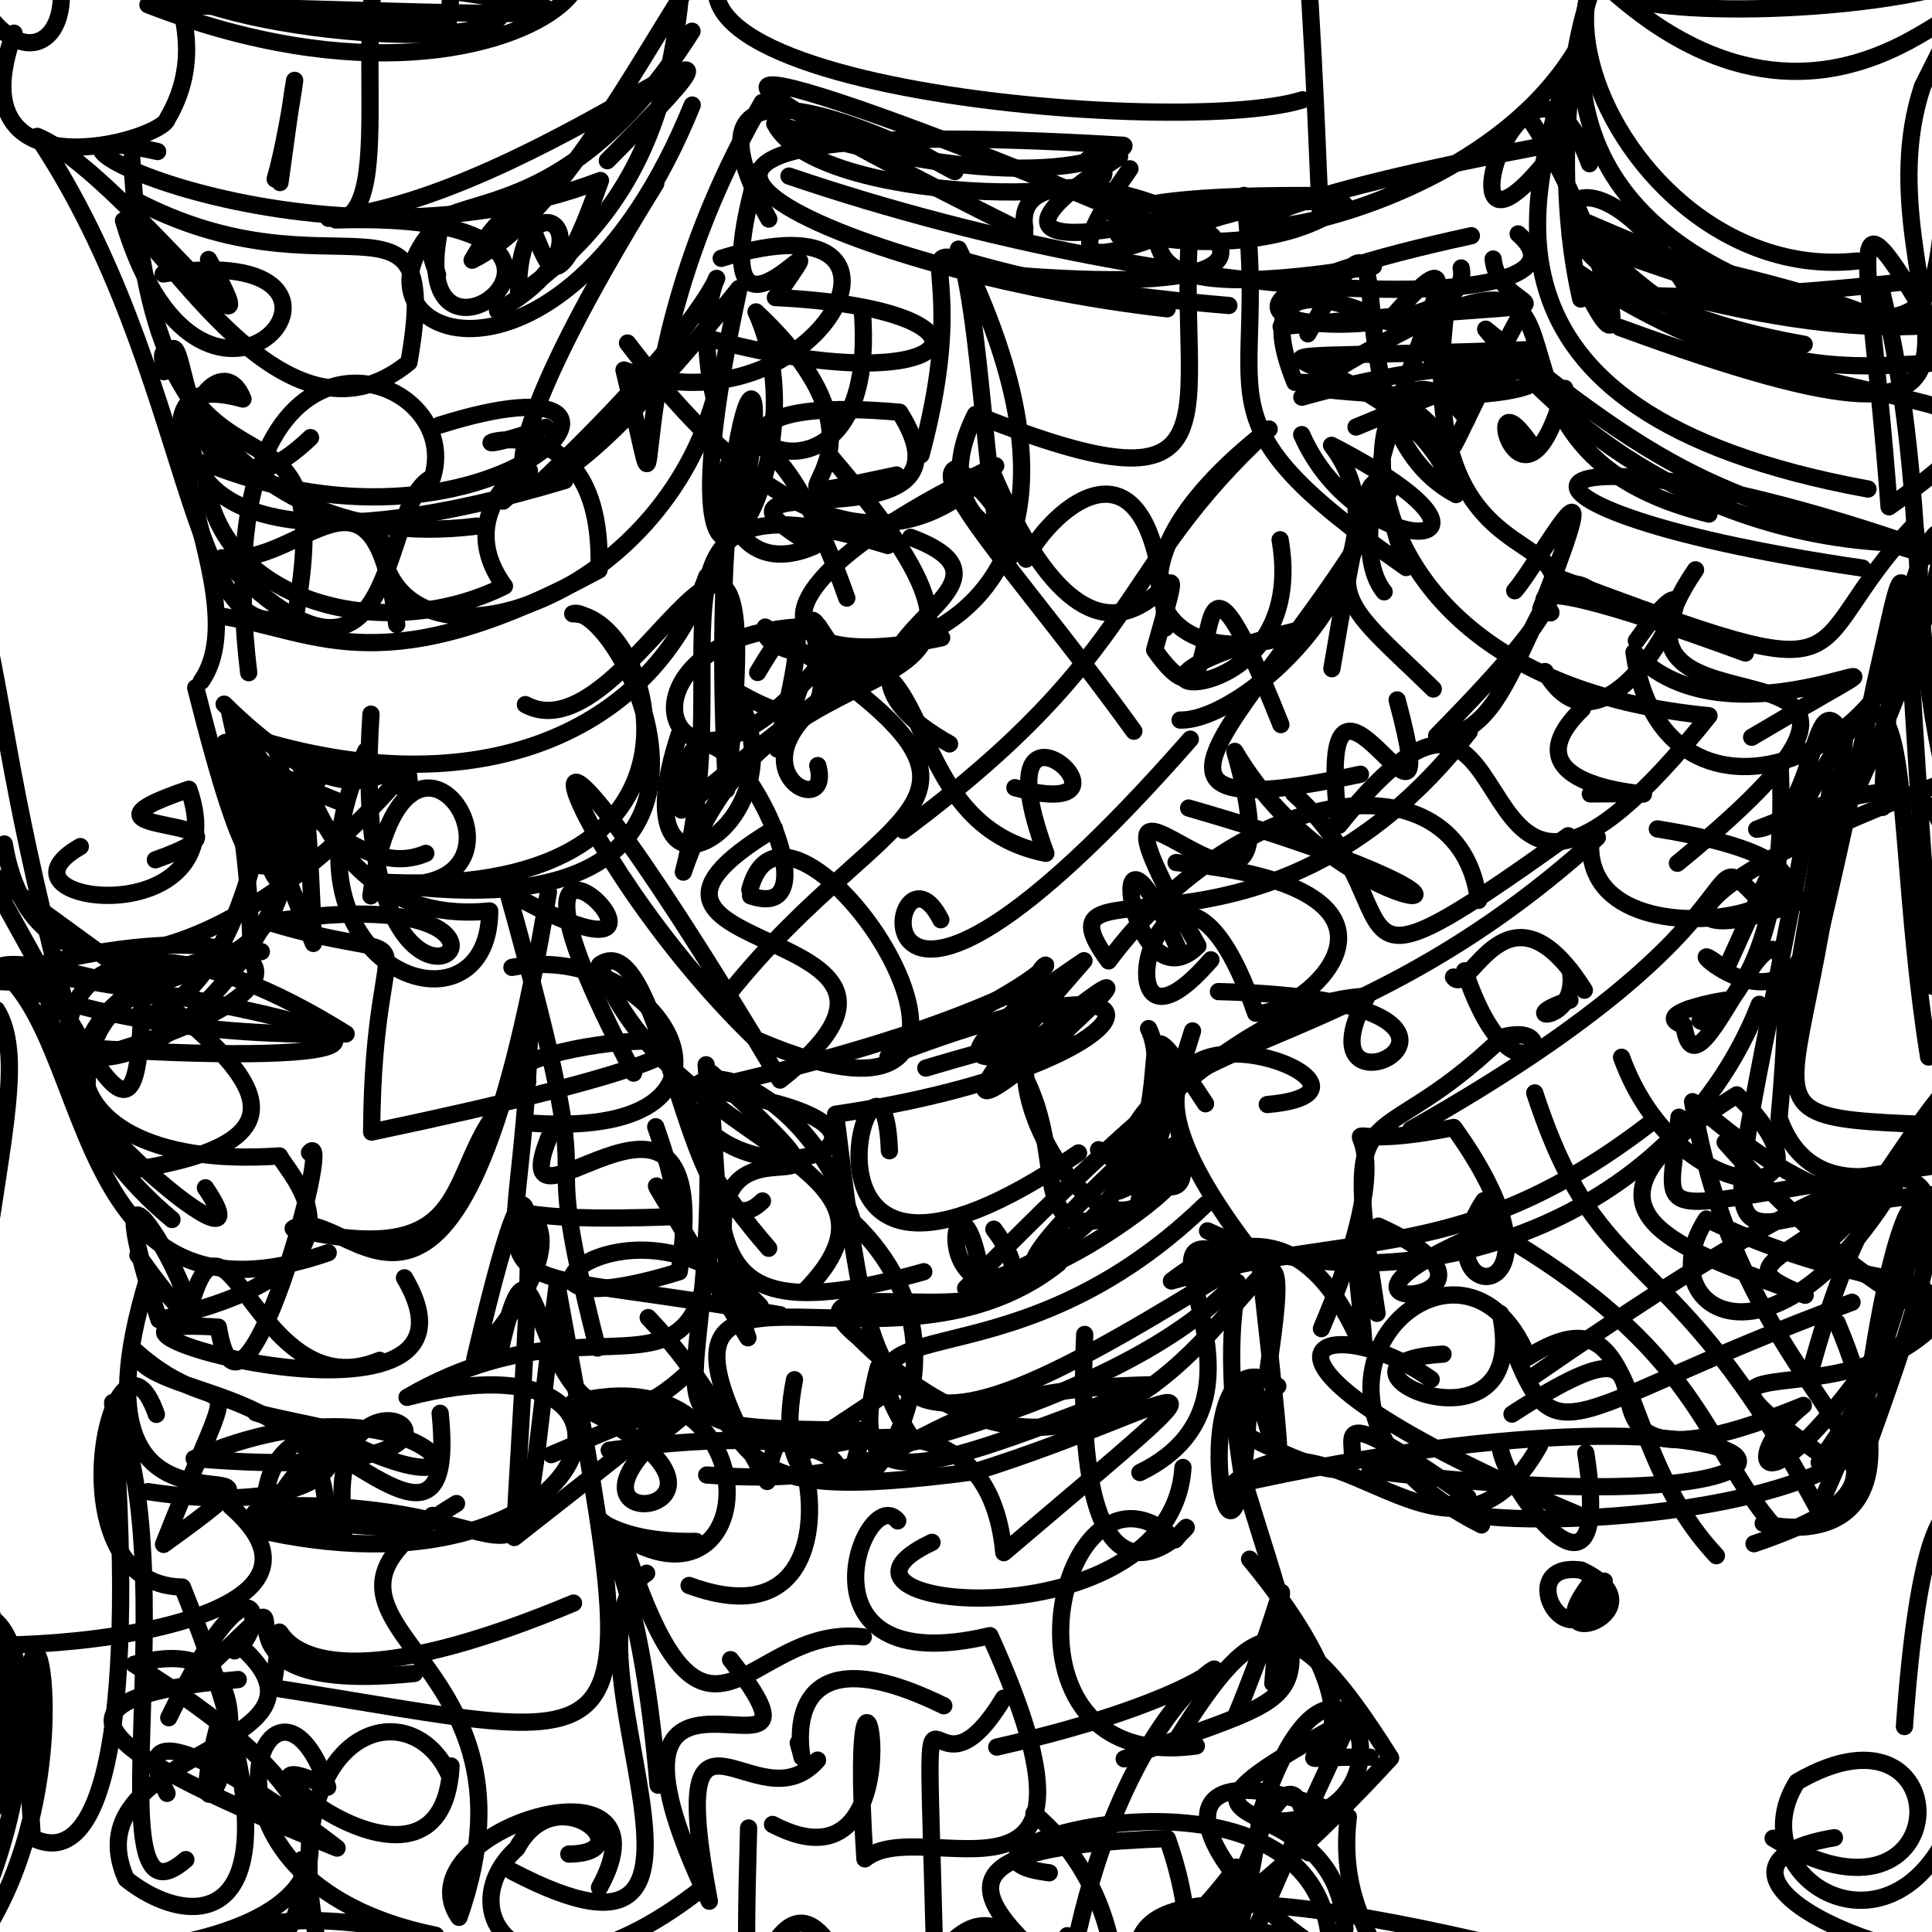 <?xml version="1.0" ?>
<svg xmlns="http://www.w3.org/2000/svg" version="1.1" width="224" height="224">
  <defs/>
  <g>
    <path d="M 81.815 127.356 C 84.131 166.03 70.271 165.487 100.343 165.829 C 93.29 182.326 117.412 159.307 98.88 141.664 C 92.059 120.089 66.08 118.095 89.12 144.729" stroke-width="2.0" fill="none" stroke="rgb(0, 0, 0)" stroke-opacity="1" stroke-linecap="round" stroke-linejoin="round"/>
    <path d="M 32.068 86.76 C 39.643 122.756 10.567 104.879 10.093 125.8 C 1.435 94.282 1.238 86.123 -1.869 71.879" stroke-width="2.0" fill="none" stroke="rgb(0, 0, 0)" stroke-opacity="1" stroke-linecap="round" stroke-linejoin="round"/>
    <path d="M 34.987 215.616 C 35.873 236.273 13.055 217.223 50.511 224.381 C 18.88 217.983 31.522 187.898 37.997 207.206 C 22.763 199.713 51.245 224.809 52.294 204.756" stroke-width="2.0" fill="none" stroke="rgb(0, 0, 0)" stroke-opacity="1" stroke-linecap="round" stroke-linejoin="round"/>
    <path d="M 123.737 224.431 C 125.978 254.201 137.293 224.878 119.876 210.252" stroke-width="2.0" fill="none" stroke="rgb(0, 0, 0)" stroke-opacity="1" stroke-linecap="round" stroke-linejoin="round"/>
    <path d="M 198.144 59.602 C 163.477 51.086 194.365 18.521 151.412 44.933 C 190.25 49.323 184.212 36.73 150.936 46.052" stroke-width="2.0" fill="none" stroke="rgb(0, 0, 0)" stroke-opacity="1" stroke-linecap="round" stroke-linejoin="round"/>
    <path d="M 118.962 64.834 C 121.647 59.229 133.977 47.772 135.119 72.817" stroke-width="2.0" fill="none" stroke="rgb(0, 0, 0)" stroke-opacity="1" stroke-linecap="round" stroke-linejoin="round"/>
    <path d="M 165.934 159.926 C 153.569 151.144 138.487 156.911 182.874 175.564" stroke-width="2.0" fill="none" stroke="rgb(0, 0, 0)" stroke-opacity="1" stroke-linecap="round" stroke-linejoin="round"/>
    <path d="M 87.843 77.966 C 99.436 58.185 84.282 104.334 92.945 79.112 C 109.602 69.434 102.914 95.353 121.253 98.934 C 112.921 76.36 134.723 95.963 117.669 91.324" stroke-width="2.0" fill="none" stroke="rgb(0, 0, 0)" stroke-opacity="1" stroke-linecap="round" stroke-linejoin="round"/>
    <path d="M 22.15 151.159 C 26.291 136.636 30.011 163.52 44.021 157.719" stroke-width="2.0" fill="none" stroke="rgb(0, 0, 0)" stroke-opacity="1" stroke-linecap="round" stroke-linejoin="round"/>
    <path d="M 57.686 36.036 C 72.679 27.656 59.757 18.846 60.127 34.233 C 74.619 23.871 79.539 10.759 79.436 -13.366" stroke-width="2.0" fill="none" stroke="rgb(0, 0, 0)" stroke-opacity="1" stroke-linecap="round" stroke-linejoin="round"/>
    <path d="M 184.481 27.727 C 213.07 57.463 236.014 28.312 230.53 53.342" stroke-width="2.0" fill="none" stroke="rgb(0, 0, 0)" stroke-opacity="1" stroke-linecap="round" stroke-linejoin="round"/>
    <path d="M 131.459 84.774 C 120.003 68.817 107.332 55.418 110.917 54.288 C 124.443 65.465 105.75 62.592 113.094 48.058 C 144.96 60.796 136.336 47.891 137.99 26.063" stroke-width="2.0" fill="none" stroke="rgb(0, 0, 0)" stroke-opacity="1" stroke-linecap="round" stroke-linejoin="round"/>
    <path d="M 52.167 205.965 C 47.525 195.185 30.749 200.738 37.326 227.364" stroke-width="2.0" fill="none" stroke="rgb(0, 0, 0)" stroke-opacity="1" stroke-linecap="round" stroke-linejoin="round"/>
    <path d="M 136.357 100.006 C 168.588 102.983 150.833 117.965 145.583 117.476 C 135.244 87.543 125.921 128.057 140.394 111.285" stroke-width="2.0" fill="none" stroke="rgb(0, 0, 0)" stroke-opacity="1" stroke-linecap="round" stroke-linejoin="round"/>
    <path d="M 144.881 180.772 C 167.167 207.772 141.344 203.542 158.84 203.731" stroke-width="2.0" fill="none" stroke="rgb(0, 0, 0)" stroke-opacity="1" stroke-linecap="round" stroke-linejoin="round"/>
    <path d="M 126.082 18.512 C 137.337 23.584 95.166 24.659 89.825 14.339 C 121.239 24.042 131.222 17.145 130.252 16.845 C 52.952 12.18 98.385 31.724 135.328 35.798" stroke-width="2.0" fill="none" stroke="rgb(0, 0, 0)" stroke-opacity="1" stroke-linecap="round" stroke-linejoin="round"/>
    <path d="M 198.476 116.911 C 192.57 120.692 207.916 119.567 206.379 88.465" stroke-width="2.0" fill="none" stroke="rgb(0, 0, 0)" stroke-opacity="1" stroke-linecap="round" stroke-linejoin="round"/>
    <path d="M 195.782 116.963 C 209.012 114.515 189.421 116.981 195.239 118.9 C 197.002 131.578 210.237 85.563 206.272 129.625 C 210.817 142.472 226.581 134.223 233.97 128.535" stroke-width="2.0" fill="none" stroke="rgb(0, 0, 0)" stroke-opacity="1" stroke-linecap="round" stroke-linejoin="round"/>
    <path d="M 43.72 -4.106 C 87.323 -16.633 65.607 19.404 17.153 0.549 C 66.076 1.631 95.542 4.139 5.636 -7.165 C 11.043 5.88 0.315 11.405 -5.032 -6.097" stroke-width="2.0" fill="none" stroke="rgb(0, 0, 0)" stroke-opacity="1" stroke-linecap="round" stroke-linejoin="round"/>
    <path d="M 159.656 152.269 C 155.4 124.797 158.643 135.359 174.221 120.23 C 182.086 118.169 175.529 129.631 169.81 112.559" stroke-width="2.0" fill="none" stroke="rgb(0, 0, 0)" stroke-opacity="1" stroke-linecap="round" stroke-linejoin="round"/>
    <path d="M 157.109 145.358 C 160.048 174.858 157.485 131.775 135.815 148.522 C 157.151 142.432 169.604 146.975 191.444 130.136" stroke-width="2.0" fill="none" stroke="rgb(0, 0, 0)" stroke-opacity="1" stroke-linecap="round" stroke-linejoin="round"/>
    <path d="M 110.093 86.251 C 89.601 74.729 122.517 68.602 105.585 62.303" stroke-width="2.0" fill="none" stroke="rgb(0, 0, 0)" stroke-opacity="1" stroke-linecap="round" stroke-linejoin="round"/>
    <path d="M 26.645 82.64 C 34.21 118.137 34.302 96.23 28.472 84.207" stroke-width="2.0" fill="none" stroke="rgb(0, 0, 0)" stroke-opacity="1" stroke-linecap="round" stroke-linejoin="round"/>
    <path d="M 90.452 152.438 C 50.548 145.403 60.659 153.808 61.446 118.17" stroke-width="2.0" fill="none" stroke="rgb(0, 0, 0)" stroke-opacity="1" stroke-linecap="round" stroke-linejoin="round"/>
    <path d="M 59.34 216.948 C 90.148 233.085 63.322 190.104 74.972 182.404" stroke-width="2.0" fill="none" stroke="rgb(0, 0, 0)" stroke-opacity="1" stroke-linecap="round" stroke-linejoin="round"/>
    <path d="M 160.231 229.687 C 141.404 222.456 127.936 199.305 156.332 210.652 C 154.281 227.447 169.574 229.905 150.55 231.664" stroke-width="2.0" fill="none" stroke="rgb(0, 0, 0)" stroke-opacity="1" stroke-linecap="round" stroke-linejoin="round"/>
    <path d="M 18.277 17.571 C -4.184 12.539 35.449 33.92 69.619 20.929 C 60.565 46.62 64.87 12.517 54.741 30.169 C 71.136 22.106 85.75 -22.024 89.423 -5.901" stroke-width="2.0" fill="none" stroke="rgb(0, 0, 0)" stroke-opacity="1" stroke-linecap="round" stroke-linejoin="round"/>
    <path d="M 117.844 63.779 C 114.475 69.559 114.352 38.293 111.126 28.885 C 136.774 80.955 86.652 79.317 88.728 72.708 C 121.373 93.961 103.304 91.586 84.45 115.254" stroke-width="2.0" fill="none" stroke="rgb(0, 0, 0)" stroke-opacity="1" stroke-linecap="round" stroke-linejoin="round"/>
    <path d="M 231.984 212.187 C 228.903 233.591 231.997 243.627 234.84 245.536 C 231.71 248.279 230.562 256.26 225.515 263.083 C 222.608 256.056 219.589 260.108 217.648 265.385" stroke-width="2.0" fill="none" stroke="rgb(0, 0, 0)" stroke-opacity="1" stroke-linecap="round" stroke-linejoin="round"/>
    <path d="M 25.992 81.64 C 45.246 100.582 47.153 81.547 47.531 92.168 C 29.612 74.733 34.77 127.665 22.693 79.741" stroke-width="2.0" fill="none" stroke="rgb(0, 0, 0)" stroke-opacity="1" stroke-linecap="round" stroke-linejoin="round"/>
    <path d="M 202.369 75.709 C 166.528 62.604 184.158 73.373 178.641 70.576 C 187.451 48.406 178.274 65.543 175.62 68.491" stroke-width="2.0" fill="none" stroke="rgb(0, 0, 0)" stroke-opacity="1" stroke-linecap="round" stroke-linejoin="round"/>
    <path d="M 203.984 116.446 C 193.393 143.577 160.139 152.204 140.003 142.709" stroke-width="2.0" fill="none" stroke="rgb(0, 0, 0)" stroke-opacity="1" stroke-linecap="round" stroke-linejoin="round"/>
    <path d="M 21.549 215.608 C 10.46 225.336 21.892 181.633 13.059 162.616 C 15.809 198.016 12.405 217.412 3.745 213.071 C 0.833 170.582 11.127 201.166 -0.811 222.398" stroke-width="2.0" fill="none" stroke="rgb(0, 0, 0)" stroke-opacity="1" stroke-linecap="round" stroke-linejoin="round"/>
    <path d="M 89.57 211.53 C 108.433 221.421 97.833 177.464 100.28 215.524 C 106.921 209.977 131.021 225.462 114.777 189.638 C 91.316 195.243 100.306 171.663 104.084 176.334" stroke-width="2.0" fill="none" stroke="rgb(0, 0, 0)" stroke-opacity="1" stroke-linecap="round" stroke-linejoin="round"/>
    <path d="M 209.748 159.587 C 220.814 118.585 227.076 154.672 196.243 127.731 C 202.589 166.028 230.56 169.673 203.369 178.985" stroke-width="2.0" fill="none" stroke="rgb(0, 0, 0)" stroke-opacity="1" stroke-linecap="round" stroke-linejoin="round"/>
    <path d="M 121.655 217.134 C 103.744 214.98 154.688 200.381 154.232 226.985 C 130.521 215.35 129.794 234.854 143.343 216.484" stroke-width="2.0" fill="none" stroke="rgb(0, 0, 0)" stroke-opacity="1" stroke-linecap="round" stroke-linejoin="round"/>
    <path d="M 108.978 119.356 C 132.474 107.929 112.986 110.872 123.568 119.873" stroke-width="2.0" fill="none" stroke="rgb(0, 0, 0)" stroke-opacity="1" stroke-linecap="round" stroke-linejoin="round"/>
    <path d="M 173.975 168.08 C 174.793 172.804 187.154 189.52 183.858 168.454" stroke-width="2.0" fill="none" stroke="rgb(0, 0, 0)" stroke-opacity="1" stroke-linecap="round" stroke-linejoin="round"/>
    <path d="M 183.693 114.807 C 174.762 100.665 170.275 115.906 168.523 113.281" stroke-width="2.0" fill="none" stroke="rgb(0, 0, 0)" stroke-opacity="1" stroke-linecap="round" stroke-linejoin="round"/>
    <path d="M 118.812 26.983 C 59.118 -2.798 102.115 12.489 133.8 26.146" stroke-width="2.0" fill="none" stroke="rgb(0, 0, 0)" stroke-opacity="1" stroke-linecap="round" stroke-linejoin="round"/>
    <path d="M 9.314 98.154 C -2.425 104.838 27.919 108.689 21.895 91.508 C 4.719 97.284 33.54 94.201 18.014 99.687" stroke-width="2.0" fill="none" stroke="rgb(0, 0, 0)" stroke-opacity="1" stroke-linecap="round" stroke-linejoin="round"/>
    <path d="M 109.08 106.638 C 103.131 94.79 96.652 132.85 138.01 85.7" stroke-width="2.0" fill="none" stroke="rgb(0, 0, 0)" stroke-opacity="1" stroke-linecap="round" stroke-linejoin="round"/>
    <path d="M 106.789 52.734 C 115.865 18.945 92.703 31.348 142.476 35.418" stroke-width="2.0" fill="none" stroke="rgb(0, 0, 0)" stroke-opacity="1" stroke-linecap="round" stroke-linejoin="round"/>
    <path d="M 220.804 200.18 C 223.933 155.66 233.249 179.987 231.388 200.86 C 228.115 226.691 227.746 212.082 226.734 182.243" stroke-width="2.0" fill="none" stroke="rgb(0, 0, 0)" stroke-opacity="1" stroke-linecap="round" stroke-linejoin="round"/>
    <path d="M 85.361 61.929 C 91.62 33.452 81.633 44.057 84.245 91.543 C 89.933 40.619 73.457 88.475 60.914 81.693" stroke-width="2.0" fill="none" stroke="rgb(0, 0, 0)" stroke-opacity="1" stroke-linecap="round" stroke-linejoin="round"/>
    <path d="M 181.813 96.9 C 151.643 118.513 165.074 105.614 149.981 91.994" stroke-width="2.0" fill="none" stroke="rgb(0, 0, 0)" stroke-opacity="1" stroke-linecap="round" stroke-linejoin="round"/>
    <path d="M 184.385 92.049 C 203.332 91.84 171.435 93.824 183.464 82.178" stroke-width="2.0" fill="none" stroke="rgb(0, 0, 0)" stroke-opacity="1" stroke-linecap="round" stroke-linejoin="round"/>
    <path d="M 29.093 109.208 C 28.133 77.973 18.477 84.789 39.111 92.864" stroke-width="2.0" fill="none" stroke="rgb(0, 0, 0)" stroke-opacity="1" stroke-linecap="round" stroke-linejoin="round"/>
    <path d="M 15.991 145.532 C 32.54 168.878 7.491 119.355 18.43 153.013 C 44.865 147.012 33.672 136.498 32.405 134.021 C 1.435 136.153 3.555 112.215 30.302 110.334" stroke-width="2.0" fill="none" stroke="rgb(0, 0, 0)" stroke-opacity="1" stroke-linecap="round" stroke-linejoin="round"/>
    <path d="M 236.573 130.972 C 195.076 128.641 210.344 135.237 213.861 85.581 C 209.909 77.565 210.852 95.502 203.675 96.144 C 226.684 87.011 227.355 91.043 227.225 122.177" stroke-width="2.0" fill="none" stroke="rgb(0, 0, 0)" stroke-opacity="1" stroke-linecap="round" stroke-linejoin="round"/>
    <path d="M 15.277 18.379 C 17.878 66.893 39.986 39.055 34.315 71.079 C 21.499 77.447 22.723 43.245 4.316 15.812 C 13.557 19.571 33.553 46.796 24.178 30.09" stroke-width="2.0" fill="none" stroke="rgb(0, 0, 0)" stroke-opacity="1" stroke-linecap="round" stroke-linejoin="round"/>
    <path d="M 42.416 87.056 C 30.454 111.983 56.712 121.697 56.777 105.616 C 28.499 108.501 34.801 60.747 36.331 109.382 C 15.805 58.149 34.462 105.354 49.37 98.942" stroke-width="2.0" fill="none" stroke="rgb(0, 0, 0)" stroke-opacity="1" stroke-linecap="round" stroke-linejoin="round"/>
    <path d="M 230.943 78.447 C 225.918 92.033 227.286 96.468 233.018 111.171 C 218.406 79.917 225.408 63.996 218.19 33.884" stroke-width="2.0" fill="none" stroke="rgb(0, 0, 0)" stroke-opacity="1" stroke-linecap="round" stroke-linejoin="round"/>
    <path d="M 209.874 93.715 C 197.866 158.037 196.856 139.419 225.985 138.422" stroke-width="2.0" fill="none" stroke="rgb(0, 0, 0)" stroke-opacity="1" stroke-linecap="round" stroke-linejoin="round"/>
    <path d="M 176.018 27.118 C 186.9 36.624 138.869 36.522 91.478 20.416" stroke-width="2.0" fill="none" stroke="rgb(0, 0, 0)" stroke-opacity="1" stroke-linecap="round" stroke-linejoin="round"/>
    <path d="M 22.66 194.671 C 40.636 177.431 18.174 197.124 48.053 194.021" stroke-width="2.0" fill="none" stroke="rgb(0, 0, 0)" stroke-opacity="1" stroke-linecap="round" stroke-linejoin="round"/>
    <path d="M 125.762 154.716 C 123.902 197.921 142.541 170.929 136.239 178.531 C 123.035 165.973 113.554 205.914 138.709 202.424" stroke-width="2.0" fill="none" stroke="rgb(0, 0, 0)" stroke-opacity="1" stroke-linecap="round" stroke-linejoin="round"/>
    <path d="M 217.74 37.144 C 183.386 30.476 177.822 10.757 187.684 -11.114" stroke-width="2.0" fill="none" stroke="rgb(0, 0, 0)" stroke-opacity="1" stroke-linecap="round" stroke-linejoin="round"/>
    <path d="M 215.451 91.133 C 235.046 47.763 218.912 55.735 218.29 93.605" stroke-width="2.0" fill="none" stroke="rgb(0, 0, 0)" stroke-opacity="1" stroke-linecap="round" stroke-linejoin="round"/>
    <path d="M 131.326 140.36 C 116.513 145.835 126.056 132.272 115.95 120.694" stroke-width="2.0" fill="none" stroke="rgb(0, 0, 0)" stroke-opacity="1" stroke-linecap="round" stroke-linejoin="round"/>
    <path d="M 51.031 163.859 C 53.002 183.056 40.235 166.71 29.644 163.801 C 48.065 168.091 29.184 161.637 30.814 176.616 C 39.004 158.856 46.789 177.452 17.169 172.946" stroke-width="2.0" fill="none" stroke="rgb(0, 0, 0)" stroke-opacity="1" stroke-linecap="round" stroke-linejoin="round"/>
    <path d="M 224.071 114.357 C 219.947 61.651 222.013 59.235 217.466 78.948 C 208.902 119.686 202.771 142.388 212.469 90.294" stroke-width="2.0" fill="none" stroke="rgb(0, 0, 0)" stroke-opacity="1" stroke-linecap="round" stroke-linejoin="round"/>
    <path d="M 205.583 213.132 C 227.243 226.429 227.701 195.358 208.361 206.591 C 200.793 218.425 222.655 230.705 228.099 205.951 C 232.963 232.692 230.99 229.879 229.973 208.942" stroke-width="2.0" fill="none" stroke="rgb(0, 0, 0)" stroke-opacity="1" stroke-linecap="round" stroke-linejoin="round"/>
    <path d="M 16.525 111.741 C 16.381 137.898 13.169 126.678 -4.889 95.219" stroke-width="2.0" fill="none" stroke="rgb(0, 0, 0)" stroke-opacity="1" stroke-linecap="round" stroke-linejoin="round"/>
    <path d="M 62.321 56.269 C 94.825 25.547 78.236 26.712 82.831 46.236 C 75.953 70.708 45.388 79.829 44.105 62.473" stroke-width="2.0" fill="none" stroke="rgb(0, 0, 0)" stroke-opacity="1" stroke-linecap="round" stroke-linejoin="round"/>
    <path d="M 105.12 16.812 C 127.977 29.84 72.25 -4.568 89.136 25.4" stroke-width="2.0" fill="none" stroke="rgb(0, 0, 0)" stroke-opacity="1" stroke-linecap="round" stroke-linejoin="round"/>
    <path d="M 212.688 213.068 C 196.118 215.8 212.011 226.633 232.823 228.05" stroke-width="2.0" fill="none" stroke="rgb(0, 0, 0)" stroke-opacity="1" stroke-linecap="round" stroke-linejoin="round"/>
    <path d="M 107.342 123.837 C 141.672 113.559 92.387 133.884 125.678 111.387 C 91.192 150.702 147.937 98.042 120.634 120.193 C 113.43 124.968 130.671 153.642 136.079 132.815" stroke-width="2.0" fill="none" stroke="rgb(0, 0, 0)" stroke-opacity="1" stroke-linecap="round" stroke-linejoin="round"/>
    <path d="M 101.838 158.53 C 97.259 175.616 108.495 169.935 133.695 160.554 C 102.277 161.137 110.028 173.01 81.939 171.016" stroke-width="2.0" fill="none" stroke="rgb(0, 0, 0)" stroke-opacity="1" stroke-linecap="round" stroke-linejoin="round"/>
    <path d="M 27.619 194.73 C 1.722 197.002 13.205 203.882 39.082 214.27 C 26.526 204.575 14.112 198.079 19.365 207.926" stroke-width="2.0" fill="none" stroke="rgb(0, 0, 0)" stroke-opacity="1" stroke-linecap="round" stroke-linejoin="round"/>
    <path d="M 43.012 82.799 C 39.762 131.679 72.669 100.432 31.083 106.912 C 51.288 113.052 43.253 103.327 43.087 131.256 C 110.068 117.148 59.818 119.532 59.484 124.928" stroke-width="2.0" fill="none" stroke="rgb(0, 0, 0)" stroke-opacity="1" stroke-linecap="round" stroke-linejoin="round"/>
    <path d="M 90.641 -9.84 C 58.82 9.175 135.892 16.35 151.03 11.572" stroke-width="2.0" fill="none" stroke="rgb(0, 0, 0)" stroke-opacity="1" stroke-linecap="round" stroke-linejoin="round"/>
    <path d="M 230.517 201.139 C 227.79 186.872 227.296 205.38 230.632 217.072 C 224.693 217.618 230.077 221.062 238.091 228.47" stroke-width="2.0" fill="none" stroke="rgb(0, 0, 0)" stroke-opacity="1" stroke-linecap="round" stroke-linejoin="round"/>
    <path d="M 226.886 90.176 C 191.71 102.874 191.174 111.672 210.809 103.717 C 209.008 124.39 191.762 105.844 200.075 112.442 C 224.447 58.019 218.135 88.489 223.609 122.555" stroke-width="2.0" fill="none" stroke="rgb(0, 0, 0)" stroke-opacity="1" stroke-linecap="round" stroke-linejoin="round"/>
    <path d="M 31.141 174.631 C 65.874 173.394 58.77 193.173 64.593 149.038 C 75.165 207.482 75.86 202.547 31.608 195.673 C 34.749 178.196 23.559 203.817 66.493 185.866" stroke-width="2.0" fill="none" stroke="rgb(0, 0, 0)" stroke-opacity="1" stroke-linecap="round" stroke-linejoin="round"/>
    <path d="M 77.71 141.071 C 39.885 142.561 77.428 132.141 55.042 157.6 C 63.887 119.898 61.199 149.01 59.627 178.262 C 81.57 161.006 82.66 160.729 63.912 168.654" stroke-width="2.0" fill="none" stroke="rgb(0, 0, 0)" stroke-opacity="1" stroke-linecap="round" stroke-linejoin="round"/>
    <path d="M 109.176 73.944 C 88.755 78.33 84.82 68.715 115.445 54.001 C 106.619 63.17 92.956 66.43 72.756 39.769" stroke-width="2.0" fill="none" stroke="rgb(0, 0, 0)" stroke-opacity="1" stroke-linecap="round" stroke-linejoin="round"/>
    <path d="M 147.574 195.171 C 148.864 178.595 150.086 182.608 143.225 199.096" stroke-width="2.0" fill="none" stroke="rgb(0, 0, 0)" stroke-opacity="1" stroke-linecap="round" stroke-linejoin="round"/>
    <path d="M 46.308 -8.864 C 39.155 -3.124 46.822 25.281 38.945 25.504 C 78.226 24.267 45.523 48.863 51.212 25.587 C 37.656 38.758 64.837 50.215 80.256 12.182" stroke-width="2.0" fill="none" stroke="rgb(0, 0, 0)" stroke-opacity="1" stroke-linecap="round" stroke-linejoin="round"/>
    <path d="M 227.899 119.645 C 211.874 164.241 189.715 153.792 197.842 141.335 C 227.378 155.398 230.939 139.408 210.919 169.574" stroke-width="2.0" fill="none" stroke="rgb(0, 0, 0)" stroke-opacity="1" stroke-linecap="round" stroke-linejoin="round"/>
    <path d="M 139.771 127.972 C 125.946 106.901 145.909 139.505 111.956 149.368 C 137.097 123.709 148.095 115.989 158.512 115.499 C 149.155 132.531 182.152 115.976 141.268 114.966" stroke-width="2.0" fill="none" stroke="rgb(0, 0, 0)" stroke-opacity="1" stroke-linecap="round" stroke-linejoin="round"/>
    <path d="M 136.628 201.365 C 145.676 187.062 149.484 185.148 161.23 203.819 C 123.562 244.837 117.877 220.647 124.489 236.842 C 119.61 224.98 113.851 216.092 106.172 231.419" stroke-width="2.0" fill="none" stroke="rgb(0, 0, 0)" stroke-opacity="1" stroke-linecap="round" stroke-linejoin="round"/>
    <path d="M 131.007 19.571 C 116.272 40.454 139.693 20.654 155.867 23.696 C 142.899 34.023 105.746 22.494 151.854 22.672" stroke-width="2.0" fill="none" stroke="rgb(0, 0, 0)" stroke-opacity="1" stroke-linecap="round" stroke-linejoin="round"/>
    <path d="M 18.925 31.758 C 48.055 27.299 23.833 57.456 14.318 25.576 C 18.939 27.423 32.997 53.848 47.411 42.02 C 51.472 19.132 38.726 35.51 15.322 23.043" stroke-width="2.0" fill="none" stroke="rgb(0, 0, 0)" stroke-opacity="1" stroke-linecap="round" stroke-linejoin="round"/>
    <path d="M 187.785 37.964 C 243.523 58.389 214.795 34.383 222.897 10.018 C 234.656 -13.356 215.907 24.599 186.93 -1.064 C 190.243 2.189 218.546 1.723 229.681 -2.931" stroke-width="2.0" fill="none" stroke="rgb(0, 0, 0)" stroke-opacity="1" stroke-linecap="round" stroke-linejoin="round"/>
    <path d="M 45.215 228.267 C 42.744 242.121 58.682 221.126 69.118 226.453" stroke-width="2.0" fill="none" stroke="rgb(0, 0, 0)" stroke-opacity="1" stroke-linecap="round" stroke-linejoin="round"/>
    <path d="M 179.137 77.861 C 187.302 92.089 201.605 57.414 189.724 74.289" stroke-width="2.0" fill="none" stroke="rgb(0, 0, 0)" stroke-opacity="1" stroke-linecap="round" stroke-linejoin="round"/>
    <path d="M 73.46 124.419 C 51.213 82.412 86.661 118.257 60.488 104.305" stroke-width="2.0" fill="none" stroke="rgb(0, 0, 0)" stroke-opacity="1" stroke-linecap="round" stroke-linejoin="round"/>
    <path d="M 180.78 67.042 C 218.043 80.982 207.6 76.139 221.946 60.871 C 227.373 86.3 193.08 101.123 189.447 75.634 C 201.893 88.917 231.311 68.759 203.091 85.479" stroke-width="2.0" fill="none" stroke="rgb(0, 0, 0)" stroke-opacity="1" stroke-linecap="round" stroke-linejoin="round"/>
    <path d="M -3.715 226.528 C 28.104 228.632 56.623 218.276 15.551 192.965 C 37.367 186.949 19.132 224.007 25.385 199.651" stroke-width="2.0" fill="none" stroke="rgb(0, 0, 0)" stroke-opacity="1" stroke-linecap="round" stroke-linejoin="round"/>
    <path d="M 100.094 189.786 C 86.247 188.149 81.841 209.252 71.996 177.874" stroke-width="2.0" fill="none" stroke="rgb(0, 0, 0)" stroke-opacity="1" stroke-linecap="round" stroke-linejoin="round"/>
    <path d="M 23.819 137.714 C 32.869 151.137 -0.842 122.157 9.242 121.425 C 39.195 123.568 58.825 121.187 5.07 112.975" stroke-width="2.0" fill="none" stroke="rgb(0, 0, 0)" stroke-opacity="1" stroke-linecap="round" stroke-linejoin="round"/>
    <path d="M 132.161 170.734 C 150.84 161.632 128.406 138.751 144.13 146.305 C 101.713 172.861 101.579 167.065 96.879 129.186 C 134.671 123.646 140.377 107.975 102.957 122.524" stroke-width="2.0" fill="none" stroke="rgb(0, 0, 0)" stroke-opacity="1" stroke-linecap="round" stroke-linejoin="round"/>
    <path d="M 223.387 32.394 C 172.26 38.276 188.807 28.62 183.274 34.672 C 178.35 13.303 184.682 -19.677 198.099 -6.654" stroke-width="2.0" fill="none" stroke="rgb(0, 0, 0)" stroke-opacity="1" stroke-linecap="round" stroke-linejoin="round"/>
    <path d="M 50.924 49.302 C 81.452 39.664 58.223 67.56 23.723 53.63 C 23.955 69.759 44.328 75.011 58.486 67.958 C 50.523 57.158 68.127 49.593 58.332 58.098" stroke-width="2.0" fill="none" stroke="rgb(0, 0, 0)" stroke-opacity="1" stroke-linecap="round" stroke-linejoin="round"/>
    <path d="M 78.741 85.168 C 71.036 108.576 94.24 95.459 85.058 79.965 C 104.499 91.6 88.62 62.575 96.575 75.147 C 77.07 100.672 68.219 72.592 94.932 72.608" stroke-width="2.0" fill="none" stroke="rgb(0, 0, 0)" stroke-opacity="1" stroke-linecap="round" stroke-linejoin="round"/>
    <path d="M 83.62 29.952 C 110.057 21.681 94.982 51.008 72.346 42.901 C 78.609 68.815 69.559 44.3 88.374 11.879" stroke-width="2.0" fill="none" stroke="rgb(0, 0, 0)" stroke-opacity="1" stroke-linecap="round" stroke-linejoin="round"/>
    <path d="M 137.156 170.141 C 135.802 190.803 91.138 186.763 108.058 178.822" stroke-width="2.0" fill="none" stroke="rgb(0, 0, 0)" stroke-opacity="1" stroke-linecap="round" stroke-linejoin="round"/>
    <path d="M 8.903 123.093 C 50.368 112.182 23.282 100.909 -16.545 119.479 C -5.609 129.842 -7.275 120.706 -7.07 110.691 C 13 107.794 3.049 157.434 38.055 145.241" stroke-width="2.0" fill="none" stroke="rgb(0, 0, 0)" stroke-opacity="1" stroke-linecap="round" stroke-linejoin="round"/>
    <path d="M 65.478 55.711 C 5.49 73.684 23.839 35.177 28.172 46.263 C 10.907 41.448 30.788 68.435 23.335 78.993" stroke-width="2.0" fill="none" stroke="rgb(0, 0, 0)" stroke-opacity="1" stroke-linecap="round" stroke-linejoin="round"/>
    <path d="M 94.812 88.762 C 96.941 96.435 80.058 86.849 103.692 76.504 C 111.596 70.627 104.493 72.633 79.008 93.92 C 78.897 70.797 99.408 108.099 87.024 103.866" stroke-width="2.0" fill="none" stroke="rgb(0, 0, 0)" stroke-opacity="1" stroke-linecap="round" stroke-linejoin="round"/>
    <path d="M 76.026 130.637 C 83.355 151.492 66.01 120.483 86.718 155.107 C 74.317 120.15 107.737 147.709 82.536 124.462" stroke-width="2.0" fill="none" stroke="rgb(0, 0, 0)" stroke-opacity="1" stroke-linecap="round" stroke-linejoin="round"/>
    <path d="M 24.167 0.587 C 39.728 5.67 74.032 5.893 49.615 -4.578 C 7.551 -17.749 16.385 3.548 51.96 2.724 C 54.561 -18.261 42.855 -24.458 35.535 -22.238" stroke-width="2.0" fill="none" stroke="rgb(0, 0, 0)" stroke-opacity="1" stroke-linecap="round" stroke-linejoin="round"/>
    <path d="M 52.93 174.324 C 28.785 188.894 64.61 190.052 53.217 222.301 C 46.366 212.433 78.525 202.355 69.506 218.844" stroke-width="2.0" fill="none" stroke="rgb(0, 0, 0)" stroke-opacity="1" stroke-linecap="round" stroke-linejoin="round"/>
    <path d="M 148.15 160.713 C 136.015 152.41 143.534 197.786 144.933 159.708 C 147.929 166.131 150.052 181.984 146.05 146.364 C 115.786 108.138 167.892 126.226 146.931 128.063" stroke-width="2.0" fill="none" stroke="rgb(0, 0, 0)" stroke-opacity="1" stroke-linecap="round" stroke-linejoin="round"/>
    <path d="M 87.805 19.841 C 80.139 47.502 99.707 20.581 89.897 34.5 C 118.453 35.822 111.921 47.454 81.586 39.07" stroke-width="2.0" fill="none" stroke="rgb(0, 0, 0)" stroke-opacity="1" stroke-linecap="round" stroke-linejoin="round"/>
    <path d="M 132.435 132.533 C 95.252 166.993 154.705 127.312 129.785 138.079 C 130.092 118.417 153.761 125.694 185.198 97.097" stroke-width="2.0" fill="none" stroke="rgb(0, 0, 0)" stroke-opacity="1" stroke-linecap="round" stroke-linejoin="round"/>
    <path d="M -0.865 217.319 C 8.971 189.622 -4.89 171.308 -12.012 206.843 C 0.792 207.13 -1.704 169.919 -12.284 189.13 C -8.128 193.072 44.875 190.402 26.756 174.677" stroke-width="2.0" fill="none" stroke="rgb(0, 0, 0)" stroke-opacity="1" stroke-linecap="round" stroke-linejoin="round"/>
    <path d="M 19.941 141.391 C -1.423 123.601 5.42 98.174 40.131 119.867 C 2.342 120.755 -17.096 104.891 18.679 115.493 C 4.405 114.527 22.657 128.786 29.899 97.664" stroke-width="2.0" fill="none" stroke="rgb(0, 0, 0)" stroke-opacity="1" stroke-linecap="round" stroke-linejoin="round"/>
    <path d="M 153.262 24.178 C 152.78 32.663 152.595 -24.948 145.911 -41.425 C 155.94 -12.373 146.09 -13.316 142.577 -5.536" stroke-width="2.0" fill="none" stroke="rgb(0, 0, 0)" stroke-opacity="1" stroke-linecap="round" stroke-linejoin="round"/>
    <path d="M 139.784 139.636 C 115.55 163.083 94.302 149.257 105.985 167.171 C 159.978 152.116 137.743 132.519 144.081 171.296 C 152.693 199.487 153.656 195.002 130.343 203.924" stroke-width="2.0" fill="none" stroke="rgb(0, 0, 0)" stroke-opacity="1" stroke-linecap="round" stroke-linejoin="round"/>
    <path d="M 28.834 77.994 C 23.37 32.597 54.189 42.187 50.141 55.359 C 43.691 58.169 46.826 86.276 25.741 64.67 C 35.143 65.911 43.326 50.57 45.998 72.405" stroke-width="2.0" fill="none" stroke="rgb(0, 0, 0)" stroke-opacity="1" stroke-linecap="round" stroke-linejoin="round"/>
    <path d="M 129.704 27.309 C 140.311 24.053 123.59 36.701 159.238 30.866" stroke-width="2.0" fill="none" stroke="rgb(0, 0, 0)" stroke-opacity="1" stroke-linecap="round" stroke-linejoin="round"/>
    <path d="M 14.692 135.75 C 44.92 131.358 21.857 118.474 -0.927 101.36 C -18.056 105.126 -19.519 122.757 -23.966 139.271 C -28.122 144.476 -21.366 147.096 -16.22 143.534" stroke-width="2.0" fill="none" stroke="rgb(0, 0, 0)" stroke-opacity="1" stroke-linecap="round" stroke-linejoin="round"/>
    <path d="M 166.177 79.886 C 155.316 69.309 152.676 69.054 161.566 56.042 C 148.132 81.286 124.037 97.059 157.73 89.766" stroke-width="2.0" fill="none" stroke="rgb(0, 0, 0)" stroke-opacity="1" stroke-linecap="round" stroke-linejoin="round"/>
    <path d="M 229.803 66.285 C 200.469 57.115 196.896 58.218 172.253 38.169 C 202.414 75.277 242.464 57.929 224.62 64.18 C 176.86 47.098 164.988 58.422 215.945 65.867" stroke-width="2.0" fill="none" stroke="rgb(0, 0, 0)" stroke-opacity="1" stroke-linecap="round" stroke-linejoin="round"/>
    <path d="M 154.423 77.53 C 159.552 47.033 159.468 54.631 163.031 65.8 C 137.217 47.817 147.485 47.079 144.221 22.656 C 135.848 25.777 107.587 32.405 129.804 18.178" stroke-width="2.0" fill="none" stroke="rgb(0, 0, 0)" stroke-opacity="1" stroke-linecap="round" stroke-linejoin="round"/>
    <path d="M 80.702 178.713 C 61.049 179.069 72.634 163.935 76.299 206.976" stroke-width="2.0" fill="none" stroke="rgb(0, 0, 0)" stroke-opacity="1" stroke-linecap="round" stroke-linejoin="round"/>
    <path d="M 146.975 159.101 C 152.699 121.026 135.254 190.543 99.518 155.031 C 87.782 145.302 126.95 158.139 115.228 142.513" stroke-width="2.0" fill="none" stroke="rgb(0, 0, 0)" stroke-opacity="1" stroke-linecap="round" stroke-linejoin="round"/>
    <path d="M 172.04 139.205 C 163.831 151.766 184.186 152.476 168.548 130.72 C 147.162 135.078 166.543 122.612 153.208 154.043" stroke-width="2.0" fill="none" stroke="rgb(0, 0, 0)" stroke-opacity="1" stroke-linecap="round" stroke-linejoin="round"/>
    <path d="M 31.903 20.762 C 33.939 13.776 35.499 -1.293 32.46 21.166" stroke-width="2.0" fill="none" stroke="rgb(0, 0, 0)" stroke-opacity="1" stroke-linecap="round" stroke-linejoin="round"/>
    <path d="M 98.178 69.337 C 83.842 28.878 77.165 70.783 94.39 63.328 C 76.46 52.71 115.002 64.647 104.305 47.797 C 70.005 44.731 102.235 66.007 99.992 36.176" stroke-width="2.0" fill="none" stroke="rgb(0, 0, 0)" stroke-opacity="1" stroke-linecap="round" stroke-linejoin="round"/>
    <path d="M 151.636 38.702 C 164.721 15.138 152.577 48.778 168.821 57.341 C 162.021 37.67 127.05 42.433 178.19 40.509" stroke-width="2.0" fill="none" stroke="rgb(0, 0, 0)" stroke-opacity="1" stroke-linecap="round" stroke-linejoin="round"/>
    <path d="M 185.996 183.321 C 182.423 194.578 174.875 180.894 183.328 182.038 C 193.368 186.698 177.365 192.506 184.44 183.538" stroke-width="2.0" fill="none" stroke="rgb(0, 0, 0)" stroke-opacity="1" stroke-linecap="round" stroke-linejoin="round"/>
    <path d="M 129.292 234.213 C 112.991 220.99 105.071 214.227 135.343 213.167 C 143.152 235.274 130.452 247.618 108.619 237.491 C 107.396 179.429 106.205 213.775 116.361 196.889" stroke-width="2.0" fill="none" stroke="rgb(0, 0, 0)" stroke-opacity="1" stroke-linecap="round" stroke-linejoin="round"/>
    <path d="M 104.765 96.276 C 132.839 75.372 129.121 66.307 147.148 49.743 C 124.178 67.571 136.364 79.55 151.706 72.788 C 119.212 80.287 152.337 85.138 148.42 62.58" stroke-width="2.0" fill="none" stroke="rgb(0, 0, 0)" stroke-opacity="1" stroke-linecap="round" stroke-linejoin="round"/>
    <path d="M 61.996 130.246 C 90.14 131.998 76.694 108.75 59.354 112.161" stroke-width="2.0" fill="none" stroke="rgb(0, 0, 0)" stroke-opacity="1" stroke-linecap="round" stroke-linejoin="round"/>
    <path d="M 48.552 -4.048 C 32.038 -1.63 31.309 -1.276 39.944 -13.908 C 45.326 -12.159 39.161 -6.69 65.347 -5.72" stroke-width="2.0" fill="none" stroke="rgb(0, 0, 0)" stroke-opacity="1" stroke-linecap="round" stroke-linejoin="round"/>
    <path d="M 217.324 157.274 C 203.516 176.631 201.767 168.841 209.079 162.948 C 174.241 177.212 201.22 147.118 175.305 163.953" stroke-width="2.0" fill="none" stroke="rgb(0, 0, 0)" stroke-opacity="1" stroke-linecap="round" stroke-linejoin="round"/>
    <path d="M 182.066 112.49 C 183.163 118.893 174.885 118.249 182.02 115.965" stroke-width="2.0" fill="none" stroke="rgb(0, 0, 0)" stroke-opacity="1" stroke-linecap="round" stroke-linejoin="round"/>
    <path d="M 38.212 166.152 C 61.367 178.362 49.515 157.425 22.512 169.108 C 67.205 172.857 36.232 152.313 39.967 177.407 C 10.81 171.761 52.16 180.242 50.126 175.703" stroke-width="2.0" fill="none" stroke="rgb(0, 0, 0)" stroke-opacity="1" stroke-linecap="round" stroke-linejoin="round"/>
    <path d="M 92.55 202.083 C 94.894 210.148 86.188 186.407 109.427 197.769" stroke-width="2.0" fill="none" stroke="rgb(0, 0, 0)" stroke-opacity="1" stroke-linecap="round" stroke-linejoin="round"/>
    <path d="M 232.708 52.952 C 211.218 15.344 216.47 23.564 219.022 58.762 C 243.921 41.161 213.187 52.41 182.928 31.556 C 190.541 48.162 186.375 27.265 177.424 13.887" stroke-width="2.0" fill="none" stroke="rgb(0, 0, 0)" stroke-opacity="1" stroke-linecap="round" stroke-linejoin="round"/>
    <path d="M 214.725 150.985 C 178.866 164.251 180.621 170.744 173.96 152.313 C 177.767 170.41 150.625 157.938 167.308 157.004" stroke-width="2.0" fill="none" stroke="rgb(0, 0, 0)" stroke-opacity="1" stroke-linecap="round" stroke-linejoin="round"/>
    <path d="M 25.942 71.481 C 36.932 73.297 44.561 79.53 69.448 66.082 C 70.226 41.741 45.745 55.774 63.266 49.544" stroke-width="2.0" fill="none" stroke="rgb(0, 0, 0)" stroke-opacity="1" stroke-linecap="round" stroke-linejoin="round"/>
    <path d="M 65.951 214.964 C 74.822 214.893 64.514 205.724 59.932 214.298 C 51.674 221.733 60.919 235.069 81.512 218.837" stroke-width="2.0" fill="none" stroke="rgb(0, 0, 0)" stroke-opacity="1" stroke-linecap="round" stroke-linejoin="round"/>
    <path d="M 163.583 130.944 C 208.515 105.638 195.493 95.77 204.826 105.215" stroke-width="2.0" fill="none" stroke="rgb(0, 0, 0)" stroke-opacity="1" stroke-linecap="round" stroke-linejoin="round"/>
    <path d="M 160.479 68.619 C 152.291 58.357 177.414 18.345 160.917 37.306 C 159.245 36.667 143.856 28.772 150.131 44.325 C 177.829 44.488 159.967 66.451 176.386 36.311" stroke-width="2.0" fill="none" stroke="rgb(0, 0, 0)" stroke-opacity="1" stroke-linecap="round" stroke-linejoin="round"/>
    <path d="M 148.506 84.009 C 135.663 51.718 143.756 89.503 133.869 75.357 C 140.291 52.458 130.072 91.187 114.704 53.966" stroke-width="2.0" fill="none" stroke="rgb(0, 0, 0)" stroke-opacity="1" stroke-linecap="round" stroke-linejoin="round"/>
    <path d="M 135.136 122.498 C 137.799 137.974 139.864 141.525 127.372 133.302" stroke-width="2.0" fill="none" stroke="rgb(0, 0, 0)" stroke-opacity="1" stroke-linecap="round" stroke-linejoin="round"/>
    <path d="M 148.508 211.141 C 165.808 210.518 155.09 183.049 146.301 209.809 C 140.975 243.003 134.595 245.756 156.654 199.199 C 127.713 214.825 155.025 205.292 155.935 223.621" stroke-width="2.0" fill="none" stroke="rgb(0, 0, 0)" stroke-opacity="1" stroke-linecap="round" stroke-linejoin="round"/>
    <path d="M 170.594 27.33 C 119.808 38.348 171.581 41.829 169.409 31.07" stroke-width="2.0" fill="none" stroke="rgb(0, 0, 0)" stroke-opacity="1" stroke-linecap="round" stroke-linejoin="round"/>
    <path d="M 170.34 84.84 C 146.415 115.603 118.921 98.277 128.528 111.408 C 144.053 90.577 169.242 87.266 171.426 104.39" stroke-width="2.0" fill="none" stroke="rgb(0, 0, 0)" stroke-opacity="1" stroke-linecap="round" stroke-linejoin="round"/>
    <path d="M 61.189 125.37 C 50.071 133.326 57.838 147.979 33.99 142.435 C 40.216 138.562 53.218 166.139 63.583 103.435" stroke-width="2.0" fill="none" stroke="rgb(0, 0, 0)" stroke-opacity="1" stroke-linecap="round" stroke-linejoin="round"/>
    <path d="M 183.145 25.437 C 236.716 48.569 219.545 32.708 228.551 12.267 C 227.541 12.671 238.263 1.855 232.825 10.217 C 239.651 16.151 241.124 14.567 239.342 16.844" stroke-width="2.0" fill="none" stroke="rgb(0, 0, 0)" stroke-opacity="1" stroke-linecap="round" stroke-linejoin="round"/>
    <path d="M 46.426 90.075 C 28.492 110.749 4.121 119.612 0.495 97.853" stroke-width="2.0" fill="none" stroke="rgb(0, 0, 0)" stroke-opacity="1" stroke-linecap="round" stroke-linejoin="round"/>
    <path d="M 104.347 160.458 C 73.98 180.818 113.652 151.5 116.386 180.019 C 147.431 153.69 137.093 163.078 113.096 170.618 C 81.311 174.829 89.637 168.014 75.152 152.765" stroke-width="2.0" fill="none" stroke="rgb(0, 0, 0)" stroke-opacity="1" stroke-linecap="round" stroke-linejoin="round"/>
    <path d="M 233.466 123.086 C 211.065 147.6 197.662 145.422 209.293 150.174 C 193.677 144.401 180.037 140.387 201.364 126.941 C 215.201 140.299 194.606 140.812 188.007 122.581" stroke-width="2.0" fill="none" stroke="rgb(0, 0, 0)" stroke-opacity="1" stroke-linecap="round" stroke-linejoin="round"/>
    <path d="M 44.842 102.447 C 92.69 109.103 71.621 69.459 66.403 71.161 C 75.827 71.178 86.197 105.03 43.202 102.215 C 65.89 106.087 47.042 74.778 42.997 103.871" stroke-width="2.0" fill="none" stroke="rgb(0, 0, 0)" stroke-opacity="1" stroke-linecap="round" stroke-linejoin="round"/>
    <path d="M 18.129 163.984 C 13.297 150.161 5.451 183.786 21.146 184.01 C 37.366 224.261 22.779 224.381 14.623 217.854 C 7.807 202.404 41.783 202.895 27.666 190.679" stroke-width="2.0" fill="none" stroke="rgb(0, 0, 0)" stroke-opacity="1" stroke-linecap="round" stroke-linejoin="round"/>
    <path d="M 27.578 85.013 C 54.214 93.932 75.178 85.618 81.94 66.845" stroke-width="2.0" fill="none" stroke="rgb(0, 0, 0)" stroke-opacity="1" stroke-linecap="round" stroke-linejoin="round"/>
    <path d="M 27.197 191.405 C 31.365 188.677 29.712 178.34 19.569 199.155" stroke-width="2.0" fill="none" stroke="rgb(0, 0, 0)" stroke-opacity="1" stroke-linecap="round" stroke-linejoin="round"/>
    <path d="M 17.144 148.192 C 5.652 185.887 41.326 162.98 18.965 179.059 C 28.766 154.141 26.922 166.67 15.671 156.615 C 16.673 162.407 39.81 160.431 37.642 177.324" stroke-width="2.0" fill="none" stroke="rgb(0, 0, 0)" stroke-opacity="1" stroke-linecap="round" stroke-linejoin="round"/>
    <path d="M 212.992 153.345 C 226.76 186.134 198.179 174.524 205.717 177.003 C 197.446 167.552 197.39 156.498 172.913 142.484 C 145.653 153.621 180.602 151.527 159.813 142.161" stroke-width="2.0" fill="none" stroke="rgb(0, 0, 0)" stroke-opacity="1" stroke-linecap="round" stroke-linejoin="round"/>
    <path d="M 181.419 45.03 C 176.451 63.467 170.942 41.494 177.794 51.964" stroke-width="2.0" fill="none" stroke="rgb(0, 0, 0)" stroke-opacity="1" stroke-linecap="round" stroke-linejoin="round"/>
    <path d="M 184.424 97.627 C 183.581 115.279 230.015 102.186 192.155 96.104" stroke-width="2.0" fill="none" stroke="rgb(0, 0, 0)" stroke-opacity="1" stroke-linecap="round" stroke-linejoin="round"/>
    <path d="M 78.648 125.608 C 84.057 142.412 114.378 130.568 81.391 126.315 C 123.547 116.867 118.713 110.094 116.951 120.09" stroke-width="2.0" fill="none" stroke="rgb(0, 0, 0)" stroke-opacity="1" stroke-linecap="round" stroke-linejoin="round"/>
    <path d="M 55.299 60.997 C 22.671 65.059 17.845 32.616 19.001 43.096 C 22.043 30.659 19.786 66.243 36.002 50.737" stroke-width="2.0" fill="none" stroke="rgb(0, 0, 0)" stroke-opacity="1" stroke-linecap="round" stroke-linejoin="round"/>
    <path d="M 57.823 157.289 C 63.309 132.496 60.825 176.794 79.696 159.218" stroke-width="2.0" fill="none" stroke="rgb(0, 0, 0)" stroke-opacity="1" stroke-linecap="round" stroke-linejoin="round"/>
    <path d="M 178.488 167.614 C 167.79 186.513 154.215 161.27 142.75 172.223 C 211.537 156.711 223.919 178.657 158.85 170.494" stroke-width="2.0" fill="none" stroke="rgb(0, 0, 0)" stroke-opacity="1" stroke-linecap="round" stroke-linejoin="round"/>
    <path d="M 125.048 133.673 C 87.48 159.513 102.404 113.554 103.119 133.423" stroke-width="2.0" fill="none" stroke="rgb(0, 0, 0)" stroke-opacity="1" stroke-linecap="round" stroke-linejoin="round"/>
    <path d="M 88.403 139.242 C 80.076 147.616 76.933 106.578 69.521 111.869 C 78.107 133.611 108.265 134.606 93.207 149.784" stroke-width="2.0" fill="none" stroke="rgb(0, 0, 0)" stroke-opacity="1" stroke-linecap="round" stroke-linejoin="round"/>
    <path d="M 209.182 39.919 C 168.492 32.755 181.479 8.806 196.289 34.608 C 241.03 45.594 246.54 26.144 247.999 17.303" stroke-width="2.0" fill="none" stroke="rgb(0, 0, 0)" stroke-opacity="1" stroke-linecap="round" stroke-linejoin="round"/>
    <path d="M 161.986 81.151 C 168.283 104.558 151.937 68.044 155.241 95.692 C 179.66 65.086 166.237 122.845 198.144 82.985 C 148.381 78.189 157.719 32.454 170.093 48.595" stroke-width="2.0" fill="none" stroke="rgb(0, 0, 0)" stroke-opacity="1" stroke-linecap="round" stroke-linejoin="round"/>
    <path d="M 182.049 27.324 C 225.27 43.275 231.033 38.241 192.39 29.845" stroke-width="2.0" fill="none" stroke="rgb(0, 0, 0)" stroke-opacity="1" stroke-linecap="round" stroke-linejoin="round"/>
    <path d="M 184.287 18.981 C 176.676 -2.19 164.98 38.19 180.913 16.553 C 110.376 29.549 166.117 32.516 182.477 6.252 C 177.722 21.418 167.634 47.723 216.579 56.7" stroke-width="2.0" fill="none" stroke="rgb(0, 0, 0)" stroke-opacity="1" stroke-linecap="round" stroke-linejoin="round"/>
    <path d="M 148.54 37.863 C 189.933 33.843 173.927 37.857 173.117 30.037" stroke-width="2.0" fill="none" stroke="rgb(0, 0, 0)" stroke-opacity="1" stroke-linecap="round" stroke-linejoin="round"/>
    <path d="M 138.266 119.527 C 124.895 162.268 137.259 127.231 133.168 119.256" stroke-width="2.0" fill="none" stroke="rgb(0, 0, 0)" stroke-opacity="1" stroke-linecap="round" stroke-linejoin="round"/>
    <path d="M 69.619 176.278 C 88.706 191.605 90.753 156.238 66.416 162.644 C 93.994 175.767 58.807 179.911 79.257 164.185" stroke-width="2.0" fill="none" stroke="rgb(0, 0, 0)" stroke-opacity="1" stroke-linecap="round" stroke-linejoin="round"/>
    <path d="M 94.79 204.071 C 87.799 212.095 76.971 192.54 82.242 220.432 C 64.901 184.12 99.508 211.349 84.704 192.423" stroke-width="2.0" fill="none" stroke="rgb(0, 0, 0)" stroke-opacity="1" stroke-linecap="round" stroke-linejoin="round"/>
    <path d="M 113.519 146.558 C 110.643 132.531 106.515 155.992 122.732 146.479 C 102.318 162.841 69.765 138.317 88.944 171.762 C 91.236 153.6 102.712 192.236 79.895 183.823" stroke-width="2.0" fill="none" stroke="rgb(0, 0, 0)" stroke-opacity="1" stroke-linecap="round" stroke-linejoin="round"/>
    <path d="M 215.297 30.263 C 184.371 33.591 165.375 -22.023 211.143 -7.605" stroke-width="2.0" fill="none" stroke="rgb(0, 0, 0)" stroke-opacity="1" stroke-linecap="round" stroke-linejoin="round"/>
    <path d="M 199.001 180.37 C 186.798 167.386 190.764 148.766 177.143 157.368 C 169.175 137.766 143.784 162.72 171.77 176.803" stroke-width="2.0" fill="none" stroke="rgb(0, 0, 0)" stroke-opacity="1" stroke-linecap="round" stroke-linejoin="round"/>
    <path d="M 88.138 151.437 C 73.005 135.26 52.874 155.417 78.746 147.45 C 83.512 116.619 56.085 148.449 64.306 130.344" stroke-width="2.0" fill="none" stroke="rgb(0, 0, 0)" stroke-opacity="1" stroke-linecap="round" stroke-linejoin="round"/>
    <path d="M 102.933 63.244 C 71.328 53.501 86.048 74.969 79.231 101.114 C 89.88 69.308 125.949 87.523 96.097 52.691" stroke-width="2.0" fill="none" stroke="rgb(0, 0, 0)" stroke-opacity="1" stroke-linecap="round" stroke-linejoin="round"/>
    <path d="M 115.565 202.56 C 160.866 192.331 133.163 181.156 124.207 227.737" stroke-width="2.0" fill="none" stroke="rgb(0, 0, 0)" stroke-opacity="1" stroke-linecap="round" stroke-linejoin="round"/>
    <path d="M 58.826 103.265 C 71.148 147.498 61.226 124.782 69.272 156.293" stroke-width="2.0" fill="none" stroke="rgb(0, 0, 0)" stroke-opacity="1" stroke-linecap="round" stroke-linejoin="round"/>
    <path d="M 37.051 87.912 C 30.626 125.042 1.651 130.489 6.168 113.163 C -12.989 117.725 -2.006 97.829 -7.923 103.622" stroke-width="2.0" fill="none" stroke="rgb(0, 0, 0)" stroke-opacity="1" stroke-linecap="round" stroke-linejoin="round"/>
    <path d="M -6.585 180.906 C -11.516 165.19 5.12 185.797 -0.608 209.627 C -10.458 155.928 5.898 127.221 -0.402 117.079 C -20.274 164.773 -17.653 162.101 -7.437 157.657" stroke-width="2.0" fill="none" stroke="rgb(0, 0, 0)" stroke-opacity="1" stroke-linecap="round" stroke-linejoin="round"/>
    <path d="M 107.103 147.447 C 78.556 155.569 84.749 142.05 81.87 123.451 C 85.678 173.118 73.863 146.532 47.196 162.012 C 79.619 153.48 70.121 185.877 31.123 177.644" stroke-width="2.0" fill="none" stroke="rgb(0, 0, 0)" stroke-opacity="1" stroke-linecap="round" stroke-linejoin="round"/>
    <path d="M 70.637 168.14 C 117.076 161.977 87.365 184.311 92.114 159.969" stroke-width="2.0" fill="none" stroke="rgb(0, 0, 0)" stroke-opacity="1" stroke-linecap="round" stroke-linejoin="round"/>
    <path d="M 151.73 214.816 C 150.693 199.498 145.04 211.484 137.418 237.434 C 123.989 220.553 134.898 216.657 171.241 224.974" stroke-width="2.0" fill="none" stroke="rgb(0, 0, 0)" stroke-opacity="1" stroke-linecap="round" stroke-linejoin="round"/>
    <path d="M -2.951 186.752 C -2.702 175.827 -4.136 198.229 -3.265 188.31" stroke-width="2.0" fill="none" stroke="rgb(0, 0, 0)" stroke-opacity="1" stroke-linecap="round" stroke-linejoin="round"/>
    <path d="M 46.898 148.152 C 59.33 169.252 0.325 152.218 25.317 153.873 C 27.986 170.471 38.847 130.127 35.887 133.639" stroke-width="2.0" fill="none" stroke="rgb(0, 0, 0)" stroke-opacity="1" stroke-linecap="round" stroke-linejoin="round"/>
    <path d="M 136.475 109.714 C 127.353 88.986 131.071 117.439 138.887 109.666 C 120.222 76.871 152.381 119.29 143.171 87.119 C 155.948 108.895 185.639 107.523 137.814 93.686" stroke-width="2.0" fill="none" stroke="rgb(0, 0, 0)" stroke-opacity="1" stroke-linecap="round" stroke-linejoin="round"/>
    <path d="M 194.484 100.084 C 232.499 69.085 180.82 89.023 196.584 66.065" stroke-width="2.0" fill="none" stroke="rgb(0, 0, 0)" stroke-opacity="1" stroke-linecap="round" stroke-linejoin="round"/>
    <path d="M 118.376 31.97 C 171.466 35.987 116.354 11.975 118.821 26.451" stroke-width="2.0" fill="none" stroke="rgb(0, 0, 0)" stroke-opacity="1" stroke-linecap="round" stroke-linejoin="round"/>
    <path d="M 38.086 25.311 C 62.567 22.926 96.256 -7.468 70.413 18.628" stroke-width="2.0" fill="none" stroke="rgb(0, 0, 0)" stroke-opacity="1" stroke-linecap="round" stroke-linejoin="round"/>
    <path d="M 150.923 50.389 C 157.694 65.802 179.168 64.405 154.381 51.634 C 164.691 65.012 144.631 83.679 136.824 83.485" stroke-width="2.0" fill="none" stroke="rgb(0, 0, 0)" stroke-opacity="1" stroke-linecap="round" stroke-linejoin="round"/>
    <path d="M 86.794 211.94 C 85.763 248.789 88.155 214.265 96.04 225.242" stroke-width="2.0" fill="none" stroke="rgb(0, 0, 0)" stroke-opacity="1" stroke-linecap="round" stroke-linejoin="round"/>
    <path d="M 194.667 129.531 C 193.387 144.002 188.795 139.596 233.635 133.913" stroke-width="2.0" fill="none" stroke="rgb(0, 0, 0)" stroke-opacity="1" stroke-linecap="round" stroke-linejoin="round"/>
    <path d="M 142.9 165.629 C 171.12 180.356 142.571 154.333 170.189 173.597 C 159.366 176.917 200.083 178.324 214.726 168.8" stroke-width="2.0" fill="none" stroke="rgb(0, 0, 0)" stroke-opacity="1" stroke-linecap="round" stroke-linejoin="round"/>
    <path d="M 103.948 55.073 C 82.321 59.599 108.345 55.554 87.655 36.162 C 96.456 55.183 74.407 85.372 85.682 33.442 C 57.646 68.491 51.243 61.255 76.03 21.269" stroke-width="2.0" fill="none" stroke="rgb(0, 0, 0)" stroke-opacity="1" stroke-linecap="round" stroke-linejoin="round"/>
    <path d="M 157.221 49.512 C 199.794 31.793 157.392 55.726 167.672 35.746 C 162.399 77.494 199.026 52.282 166.57 85.303 C 177.131 86.09 177.186 61.103 185.495 69.373" stroke-width="2.0" fill="none" stroke="rgb(0, 0, 0)" stroke-opacity="1" stroke-linecap="round" stroke-linejoin="round"/>
    <path d="M 177.941 126.714 C 185.68 150.447 193.474 142.818 210.784 174.983 C 230.142 132.245 219.685 126.156 215.507 170.54 C 229.065 133.292 231.966 122.14 177.215 159.945" stroke-width="2.0" fill="none" stroke="rgb(0, 0, 0)" stroke-opacity="1" stroke-linecap="round" stroke-linejoin="round"/>
    <path d="M 86.938 103.172 C 91.508 85.36 126.046 137.027 87.684 120.552 C 64.541 98.235 53.894 64.119 90.441 125.227 C 114.656 106.278 63.923 111.604 89.798 96.094" stroke-width="2.0" fill="none" stroke="rgb(0, 0, 0)" stroke-opacity="1" stroke-linecap="round" stroke-linejoin="round"/>
    <path d="M 237.289 131.689 C 229.355 106.479 219.451 143.113 208.88 145.542 C 234.388 152.035 224.088 159.65 200.017 132.441" stroke-width="2.0" fill="none" stroke="rgb(0, 0, 0)" stroke-opacity="1" stroke-linecap="round" stroke-linejoin="round"/>
    <path d="M 80.234 3.617 C 62.3 32.001 45.62 18.584 50.734 31.848" stroke-width="2.0" fill="none" stroke="rgb(0, 0, 0)" stroke-opacity="1" stroke-linecap="round" stroke-linejoin="round"/>
    <path d="M 1.625 3.847 C -5.46 23.156 18.794 16.329 19.41 13.773 C 28.429 -1.512 4.85 -12.893 38.12 -2.817" stroke-width="2.0" fill="none" stroke="rgb(0, 0, 0)" stroke-opacity="1" stroke-linecap="round" stroke-linejoin="round"/>
    <path d="M 230.526 137.441 C 228.254 172.72 186.291 150.951 210.759 168.407" stroke-width="2.0" fill="none" stroke="rgb(0, 0, 0)" stroke-opacity="1" stroke-linecap="round" stroke-linejoin="round"/>
  </g>
</svg>
